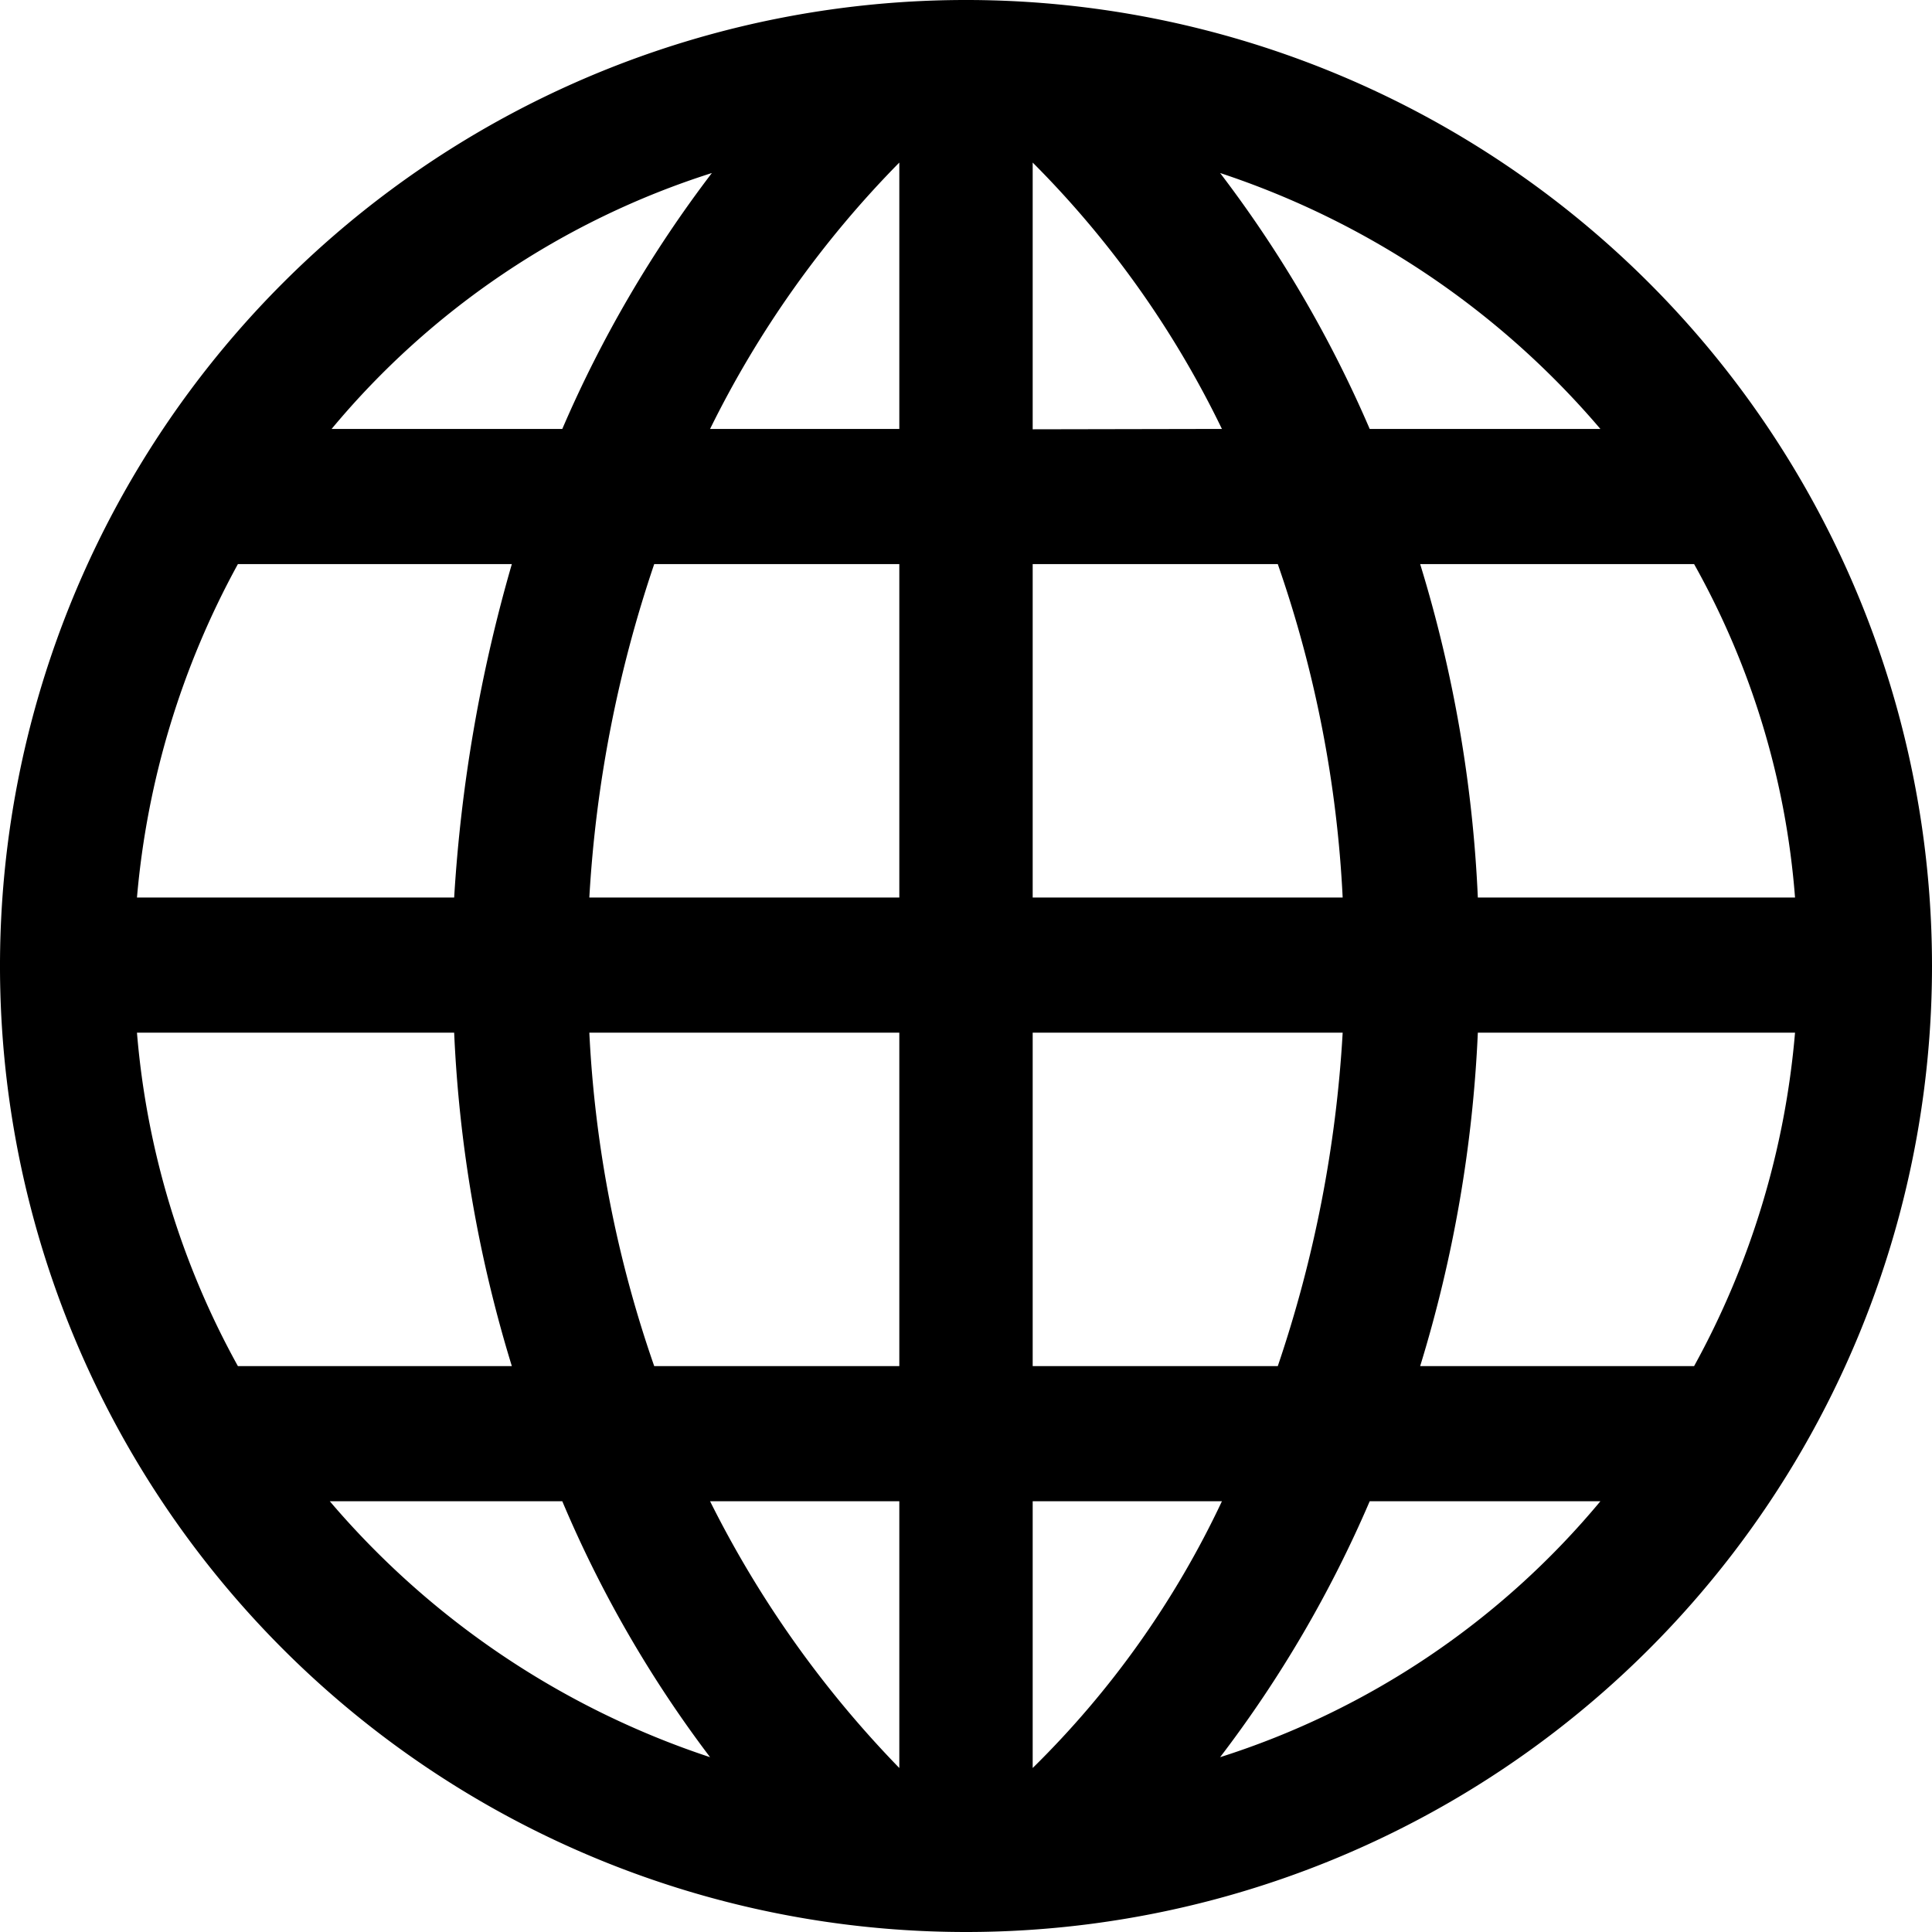 <svg xmlns="http://www.w3.org/2000/svg" viewBox="0 0 107.2 107.2">
  <title>ico-social-web</title>
  <path  d="M36.3,31.28a70,70,0,0,0-3.6,18.5H49.9V31.28Zm3.1-7.5H49.9V9A56.8,56.8,0,0,0,39.4,23.78Zm-8.2,0a67.14,67.14,0,0,1,8.3-14.2,45.26,45.26,0,0,0-21.1,14.2ZM94,31.28H78.8A74.05,74.05,0,0,1,82,49.78H99.6A44.86,44.86,0,0,0,94,31.28ZM74.5,49.78a66,66,0,0,0-3.6-18.5H57.3v18.5Zm-6.7-26A54.49,54.49,0,0,0,57.3,9v14.8Zm8.2,0H88.8A47.12,47.12,0,0,0,67.7,9.58,67.14,67.14,0,0,1,76,23.78Zm-62.8,52H28.4a74,74,0,0,1-3.2-18.5H7.6A46,46,0,0,0,13.2,75.78Zm19.5-18.5a66,66,0,0,0,3.6,18.5H49.9V57.28Zm6.7,26a59,59,0,0,0,10.5,14.8V83.28Zm-8.2,0H18.3a47.12,47.12,0,0,0,21.1,14.2A65.83,65.83,0,0,1,31.2,83.28Zm47.6-7.5H94a46.5,46.5,0,0,0,5.6-18.5H82A74,74,0,0,1,78.8,75.78Zm-7.9,0a69.87,69.87,0,0,0,3.6-18.5H57.3v18.5Zm-3.1,7.5H57.3v14.8A51.44,51.44,0,0,0,67.8,83.28Zm8.2,0a66.64,66.64,0,0,1-8.3,14.2,45.26,45.26,0,0,0,21.1-14.2Zm-47.6-52H13.2a46.87,46.87,0,0,0-5.6,18.5H25.2A84.84,84.84,0,0,1,28.4,31.28Zm25.2,75.9a53.6,53.6,0,1,1,53.6-53.6h0a53.6,53.6,0,0,1-53.6,53.6Z" transform="translate(0 0.02)"/>
</svg>

